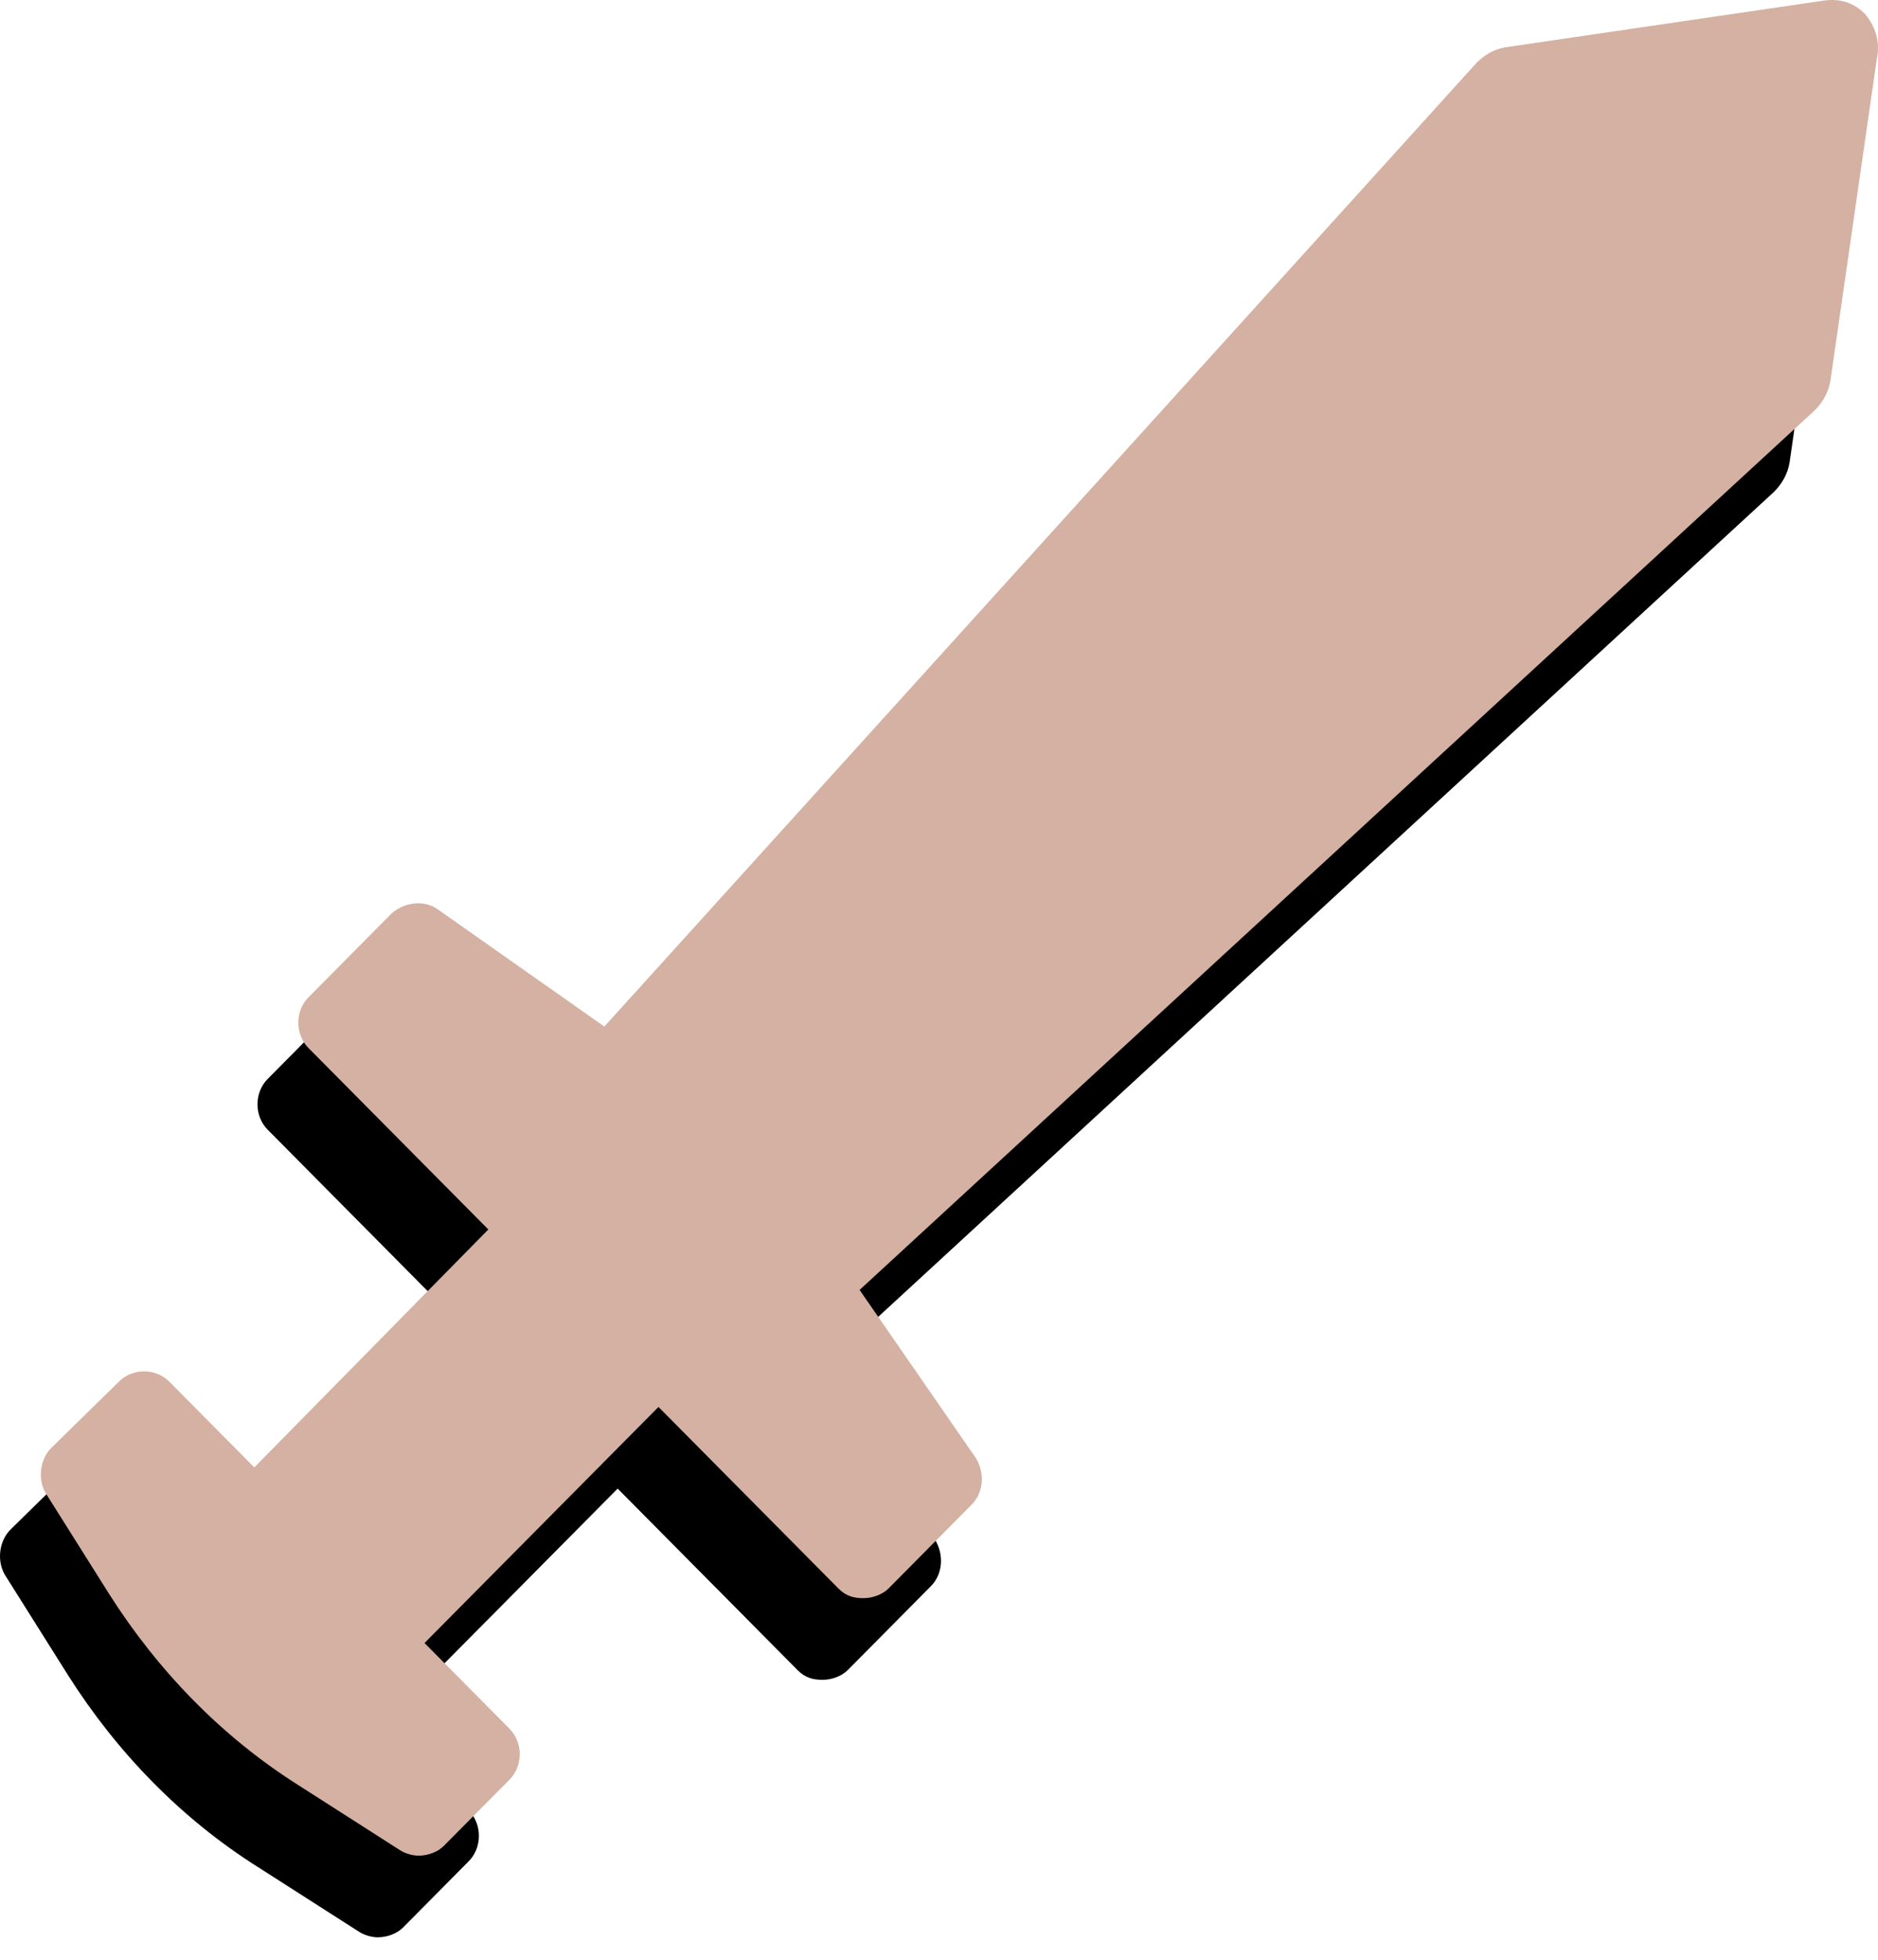 <svg width="46" height="48" viewBox="-1 0 46 48" fill="none" xmlns="http://www.w3.org/2000/svg">
    <g fill="#000000" transform="translate(-1, 2)">
        <path d="M44.686 0.346C44.402 0.06 44.07 -0.036 43.691 0.012L35.876 1.158C35.592 1.206 35.355 1.35 35.165 1.541L13.803 25.143L9.729 22.277C9.398 22.038 8.924 22.086 8.592 22.372L6.556 24.427C6.224 24.761 6.224 25.335 6.556 25.669L10.961 30.113L5.229 35.941L3.145 33.839C2.814 33.505 2.245 33.505 1.914 33.839L0.256 35.464C-0.028 35.75 -0.076 36.228 0.114 36.563L1.677 39.047C2.861 40.91 4.424 42.535 6.319 43.73L8.782 45.306C8.924 45.402 9.113 45.45 9.256 45.45C9.492 45.45 9.729 45.354 9.871 45.211L11.482 43.586C11.813 43.252 11.813 42.678 11.482 42.344L9.398 40.242L15.129 34.46L19.534 38.904C19.724 39.095 19.913 39.143 20.15 39.143C20.387 39.143 20.624 39.047 20.766 38.904L22.802 36.849C23.087 36.563 23.134 36.085 22.897 35.703L20.055 31.594L43.455 10.045C43.644 9.854 43.786 9.615 43.834 9.329L44.97 1.445C45.065 1.015 44.923 0.633 44.686 0.346Z"/>
    </g>
    <g fill="#D4B1A2">
        <path d="M44.686 0.346C44.402 0.06 44.07 -0.036 43.691 0.012L35.876 1.158C35.592 1.206 35.355 1.35 35.165 1.541L13.803 25.143L9.729 22.277C9.398 22.038 8.924 22.086 8.592 22.372L6.556 24.427C6.224 24.761 6.224 25.335 6.556 25.669L10.961 30.113L5.229 35.941L3.145 33.839C2.814 33.505 2.245 33.505 1.914 33.839L0.256 35.464C-0.028 35.75 -0.076 36.228 0.114 36.563L1.677 39.047C2.861 40.91 4.424 42.535 6.319 43.73L8.782 45.306C8.924 45.402 9.113 45.45 9.256 45.45C9.492 45.45 9.729 45.354 9.871 45.211L11.482 43.586C11.813 43.252 11.813 42.678 11.482 42.344L9.398 40.242L15.129 34.46L19.534 38.904C19.724 39.095 19.913 39.143 20.15 39.143C20.387 39.143 20.624 39.047 20.766 38.904L22.802 36.849C23.087 36.563 23.134 36.085 22.897 35.703L20.055 31.594L43.455 10.045C43.644 9.854 43.786 9.615 43.834 9.329L44.97 1.445C45.065 1.015 44.923 0.633 44.686 0.346Z"/>
    </g>
</svg>

